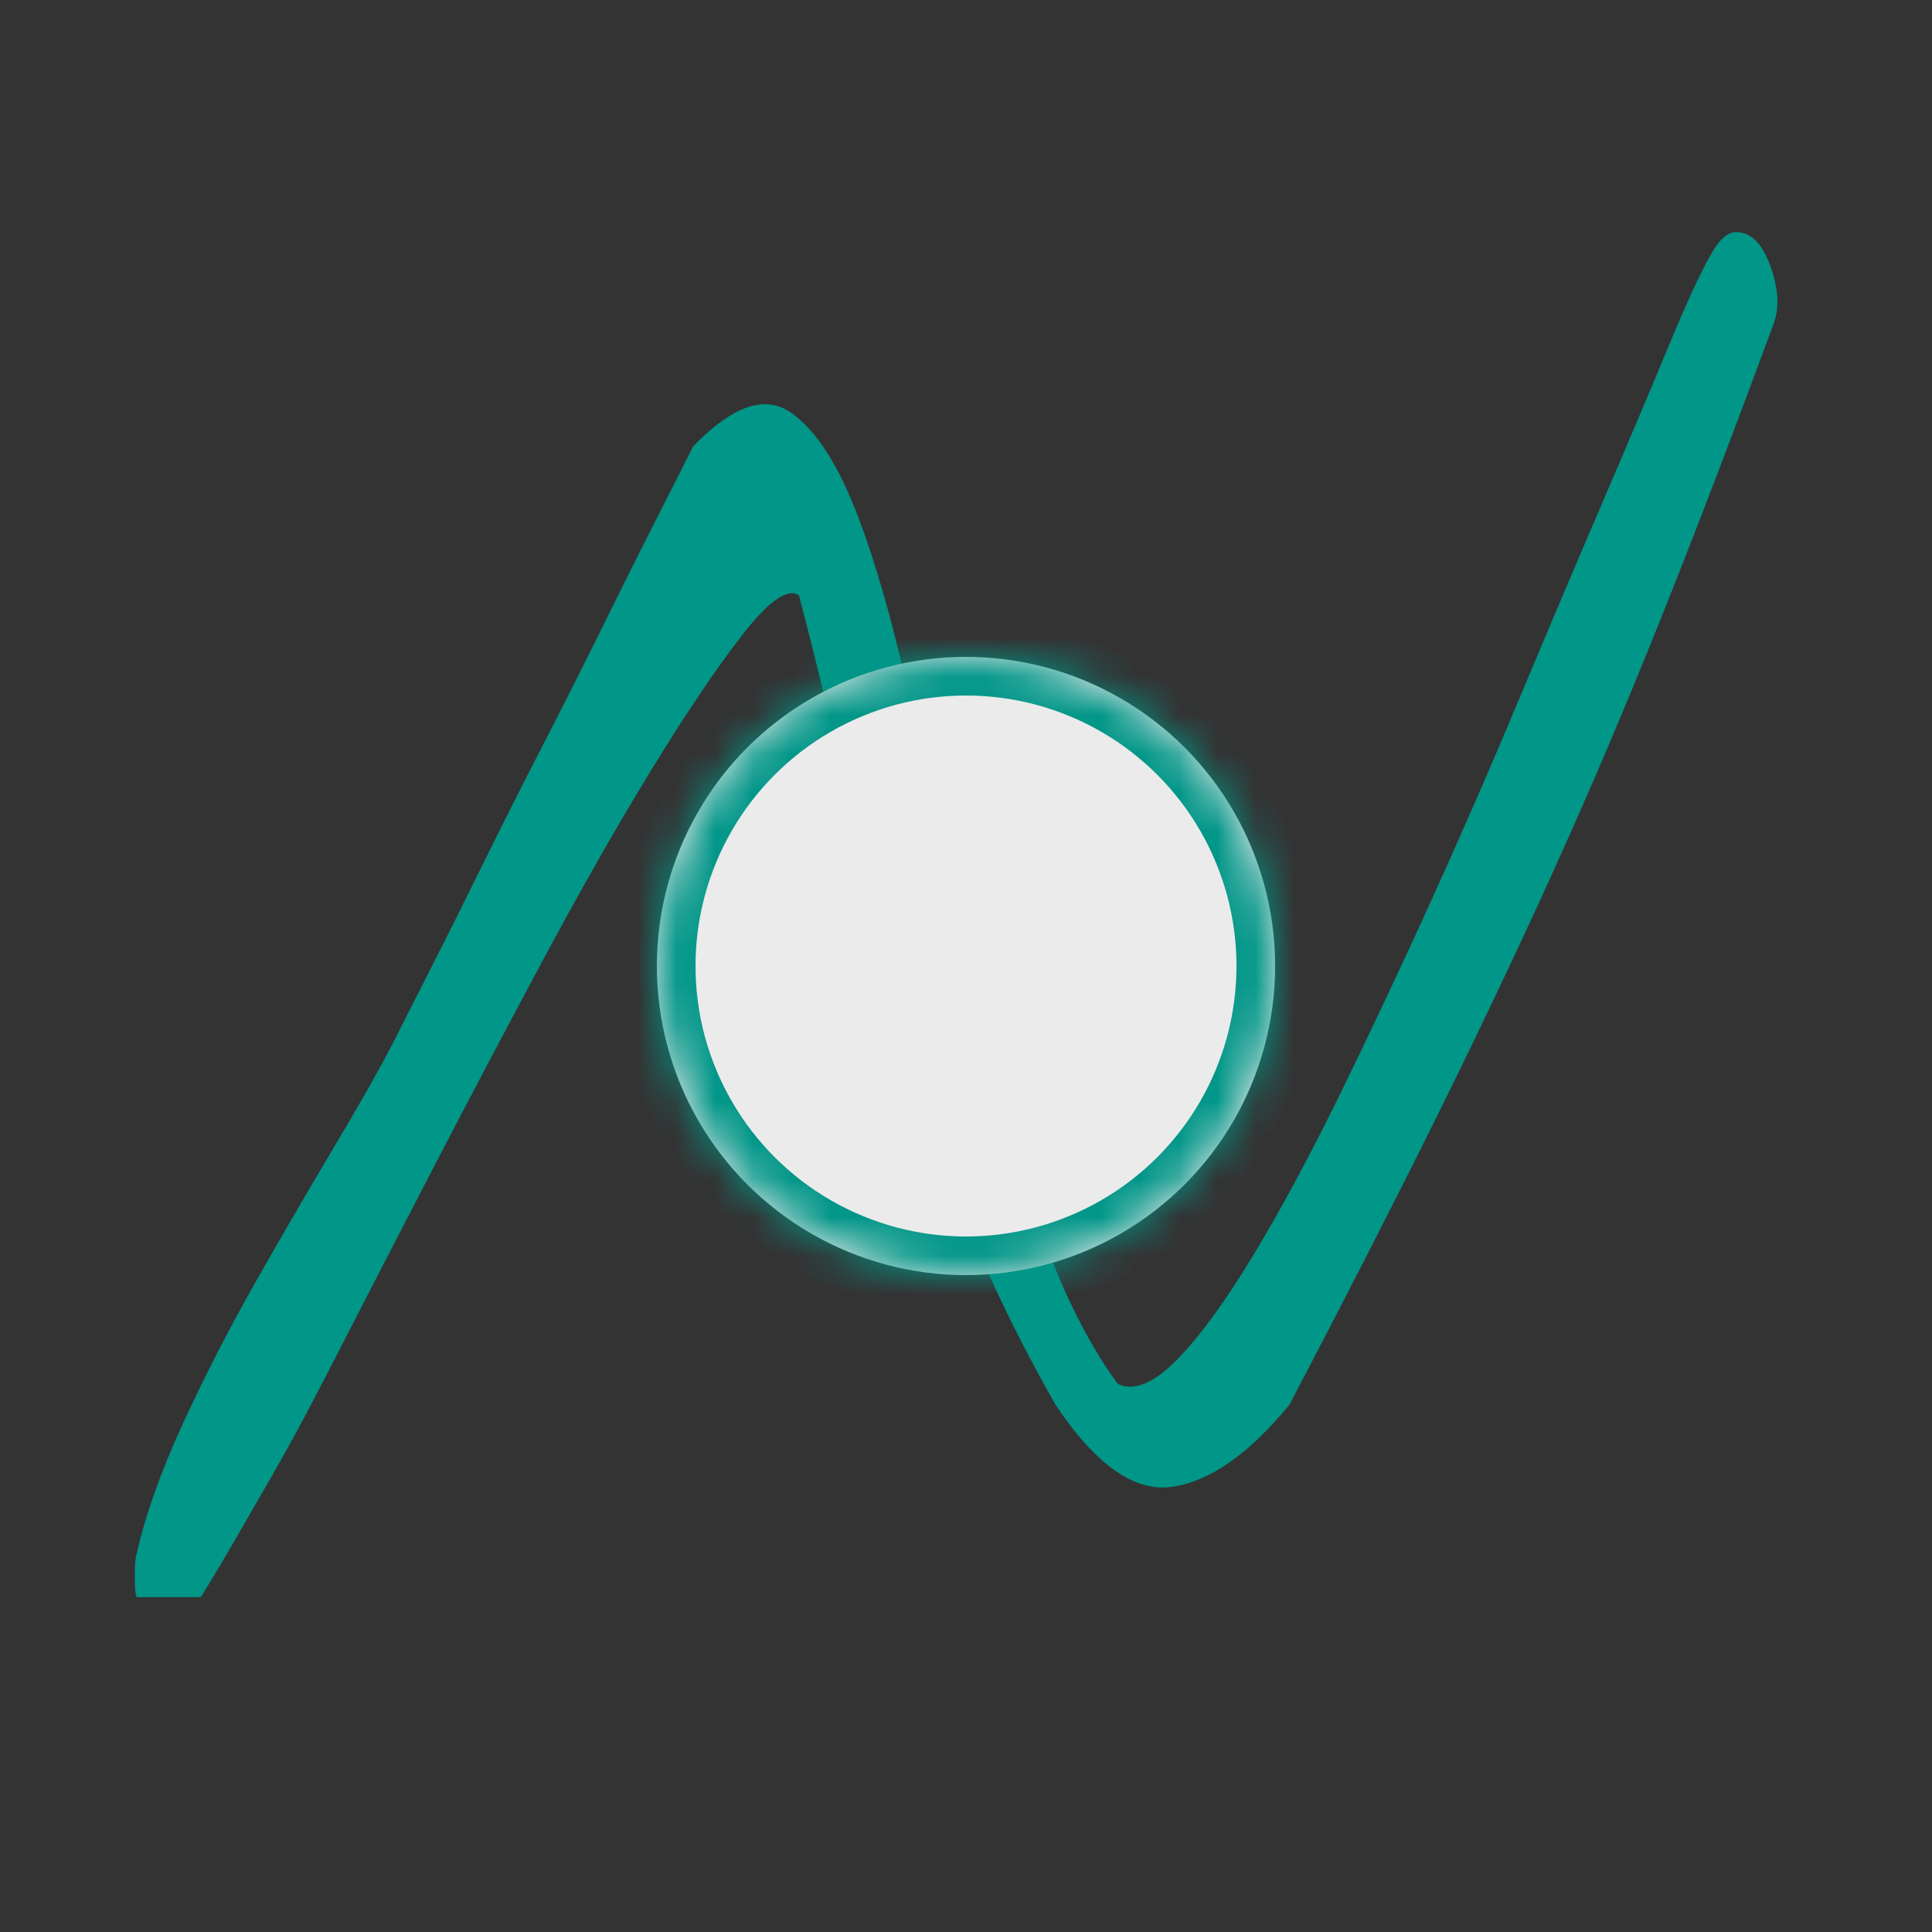 <?xml version="1.0" encoding="UTF-8" standalone="no"?><!-- Generator: Gravit.io --><svg xmlns="http://www.w3.org/2000/svg" xmlns:xlink="http://www.w3.org/1999/xlink" style="isolation:isolate" viewBox="0 0 50 50" width="50pt" height="50pt"><rect x="0" y="0" width="50" height="50" fill="#333333" stroke="none"/><defs><clipPath id="_clipPath_vX6naxw6UX9vVpXiR4fwHfjZBlUHHfNb"><rect width="50" height="50"/></clipPath></defs><g clip-path="url(#_clipPath_vX6naxw6UX9vVpXiR4fwHfjZBlUHHfNb)"><path d=" M 3.537 40.211 L 3.537 40.211 L 3.537 40.211 Q 3.879 38.697 4.733 36.842 L 4.733 36.842 L 4.733 36.842 Q 5.588 34.986 6.613 33.18 L 6.613 33.18 L 6.613 33.18 Q 7.639 31.373 8.615 29.737 L 8.615 29.737 L 8.615 29.737 Q 9.592 28.102 10.178 26.979 L 10.178 26.979 L 10.178 26.979 Q 10.471 26.393 11.081 25.196 L 11.081 25.196 L 11.081 25.196 Q 11.691 24 12.448 22.462 L 12.448 22.462 L 12.448 22.462 Q 13.205 20.924 14.06 19.264 L 14.06 19.264 L 14.06 19.264 Q 14.914 17.604 15.671 16.065 L 15.671 16.065 L 15.671 16.065 Q 16.428 14.527 17.038 13.331 L 17.038 13.331 L 17.038 13.331 Q 17.648 12.135 17.941 11.549 L 17.941 11.549 L 17.941 11.549 Q 19.455 9.986 20.456 10.67 L 20.456 10.67 L 20.456 10.67 Q 21.457 11.354 22.238 13.453 L 22.238 13.453 L 22.238 13.453 Q 23.02 15.553 23.654 18.629 L 23.654 18.629 L 23.654 18.629 Q 24.289 21.705 25.021 24.928 L 25.021 24.928 L 25.021 24.928 Q 25.754 28.15 26.682 31.08 L 26.682 31.08 L 26.682 31.08 Q 27.609 34.01 28.928 35.816 L 28.928 35.816 L 28.928 35.816 Q 29.563 36.109 30.466 35.182 L 30.466 35.182 L 30.466 35.182 Q 31.369 34.254 32.443 32.472 L 32.443 32.472 L 32.443 32.472 Q 33.518 30.689 34.689 28.297 L 34.689 28.297 L 34.689 28.297 Q 35.861 25.904 37.058 23.268 L 37.058 23.268 L 37.058 23.268 Q 38.254 20.631 39.377 17.945 L 39.377 17.945 L 39.377 17.945 Q 40.5 15.26 41.477 12.989 L 41.477 12.989 L 41.477 12.989 Q 42.453 10.719 43.161 9.01 L 43.161 9.01 L 43.161 9.01 Q 43.869 7.301 44.26 6.617 L 44.26 6.617 L 44.26 6.617 Q 44.602 5.982 44.968 6.007 L 44.968 6.007 L 44.968 6.007 Q 45.334 6.031 45.578 6.397 L 45.578 6.397 L 45.578 6.397 Q 45.822 6.764 45.944 7.325 L 45.944 7.325 L 45.944 7.325 Q 46.066 7.887 45.92 8.326 L 45.92 8.326 L 45.92 8.326 Q 44.357 12.574 42.99 15.992 L 42.99 15.992 L 42.99 15.992 Q 41.623 19.41 40.183 22.584 L 40.183 22.584 L 40.183 22.584 Q 38.742 25.758 37.106 29.054 L 37.106 29.054 L 37.106 29.054 Q 35.471 32.35 33.371 36.354 L 33.371 36.354 L 33.371 36.354 Q 31.809 38.258 30.344 38.478 L 30.344 38.478 L 30.344 38.478 Q 28.879 38.697 27.316 36.354 L 27.316 36.354 L 27.316 36.354 Q 25.705 33.521 24.777 30.982 L 24.777 30.982 L 24.777 30.982 Q 23.85 28.443 23.19 25.978 L 23.19 25.978 L 23.19 25.978 Q 22.531 23.512 21.994 20.948 L 21.994 20.948 L 21.994 20.948 Q 21.457 18.385 20.676 15.406 L 20.676 15.406 L 20.676 15.406 Q 20.236 15.113 19.211 16.432 L 19.211 16.432 L 19.211 16.432 Q 18.186 17.75 16.843 19.947 L 16.843 19.947 L 16.843 19.947 Q 15.5 22.145 14.035 24.879 L 14.035 24.879 L 14.035 24.879 Q 12.57 27.613 11.252 30.152 L 11.252 30.152 L 11.252 30.152 Q 9.934 32.691 8.908 34.693 L 8.908 34.693 L 8.908 34.693 Q 7.883 36.695 7.443 37.477 L 7.443 37.477 L 7.443 37.477 Q 7.199 37.916 6.833 38.551 L 6.833 38.551 L 6.833 38.551 Q 6.467 39.186 6.101 39.82 L 6.101 39.82 L 6.101 39.82 Q 5.734 40.455 5.466 40.895 L 5.466 40.895 L 5.466 40.895 Q 5.197 41.334 5.197 41.334 L 5.197 41.334 L 3.537 41.334 L 3.537 41.334 Q 3.488 41.236 3.488 40.797 L 3.488 40.797 L 3.488 40.797 Q 3.488 40.357 3.537 40.211 Z " fill="rgb(0,150,136)"/><mask id="_mask_rz6LmioJPi2anvCErfHSNo5XPJl1wiT6"><circle vector-effect="non-scaling-stroke" cx="25" cy="25" r="8" fill="white" stroke="none"/></mask><circle vector-effect="non-scaling-stroke" cx="25" cy="25" r="8" fill="rgb(235,235,235)"/><circle vector-effect="non-scaling-stroke" cx="25" cy="25" r="8" fill="rgb(235,235,235)" mask="url(#_mask_rz6LmioJPi2anvCErfHSNo5XPJl1wiT6)" stroke-width="2" stroke="rgb(0,150,136)" stroke-linejoin="miter" stroke-linecap="square" stroke-miterlimit="3"/></g></svg>